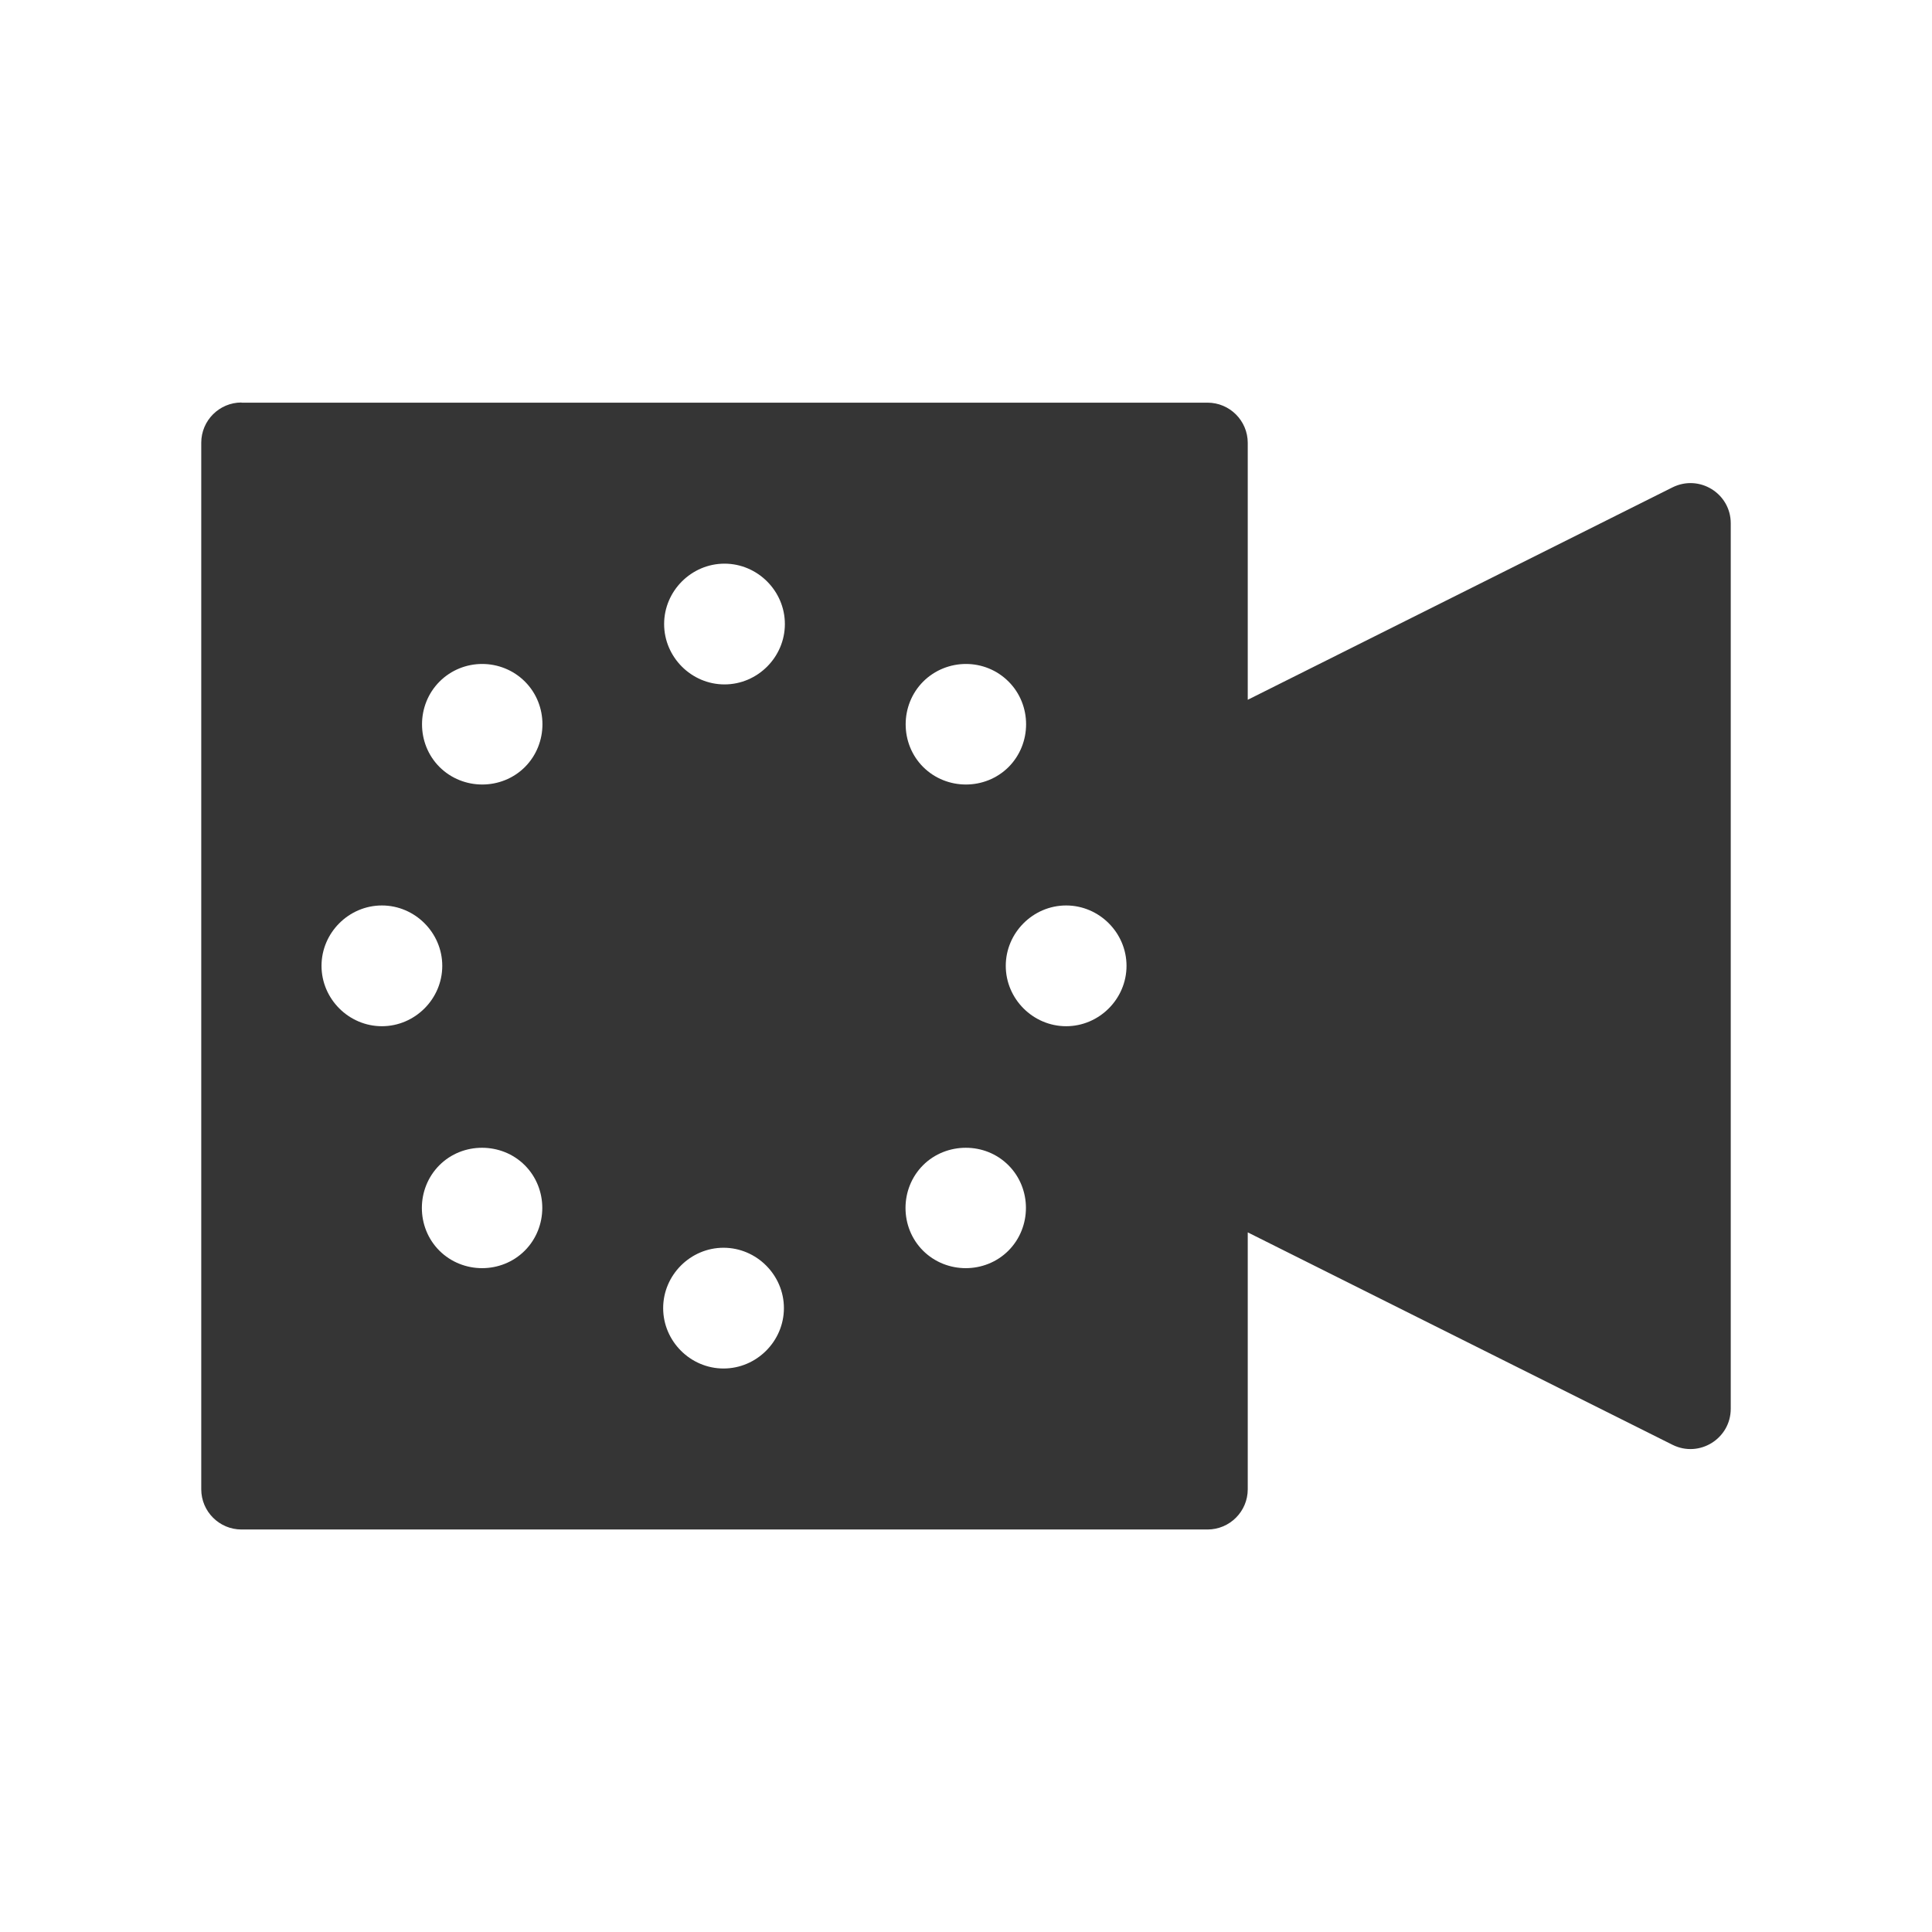 <svg xmlns="http://www.w3.org/2000/svg" viewBox="0 0 24 24">
 <path d="m 3 5 c -0.276 0 -0.5 0.224 -0.5 0.5 l 0 13 c 0 0.276 0.224 0.5 0.5 0.5 l 12 0 c 0.276 0 0.5 -0.224 0.5 -0.5 l 0 -3.191 5.277 2.639 c 0.332 0.165 0.722 -0.076 0.723 -0.447 l 0 -11 c 0 -0.371 -0.39 -0.612 -0.723 -0.447 l -5.277 2.639 0 -3.191 c 0 -0.276 -0.224 -0.5 -0.5 -0.5 l -12 0 m 6 2 c 0.411 0 0.75 0.339 0.75 0.75 0 0.411 -0.339 0.75 -0.75 0.75 -0.411 0 -0.75 -0.339 -0.75 -0.75 0 -0.411 0.339 -0.75 0.75 -0.75 m -3.01 1.246 c 0.193 0 0.386 0.074 0.531 0.219 0.29 0.29 0.29 0.77 0 1.061 -0.29 0.29 -0.77 0.29 -1.061 0 -0.29 -0.29 -0.29 -0.77 0 -1.061 0.145 -0.145 0.337 -0.219 0.529 -0.219 z m 6.01 0 c 0.193 0 0.384 0.074 0.529 0.219 0.29 0.29 0.29 0.77 0 1.061 -0.29 0.29 -0.77 0.29 -1.061 0 -0.29 -0.29 -0.29 -0.77 0 -1.061 0.145 -0.145 0.339 -0.219 0.531 -0.219 z m -7.256 3 c 0.411 0 0.75 0.339 0.75 0.75 0 0.411 -0.339 0.75 -0.75 0.75 c -0.411 0 -0.75 -0.339 -0.75 -0.75 c 0 -0.411 0.339 -0.75 0.75 -0.75 z m 8.5 0 c 0.411 0 0.75 0.339 0.75 0.75 0 0.411 -0.339 0.75 -0.75 0.75 -0.411 0 -0.75 -0.339 -0.75 -0.75 0 -0.411 0.339 -0.75 0.75 -0.75 z m -7.256 3.01 c 0.193 0 0.386 0.072 0.531 0.217 0.29 0.29 0.29 0.77 0 1.061 -0.29 0.29 -0.77 0.29 -1.061 0 -0.29 -0.29 -0.29 -0.77 0 -1.061 0.145 -0.145 0.337 -0.217 0.529 -0.217 z m 6.01 0 c 0.193 0 0.384 0.072 0.529 0.217 0.29 0.29 0.29 0.77 0 1.061 -0.29 0.29 -0.77 0.29 -1.061 0 -0.29 -0.29 -0.29 -0.77 0 -1.061 0.145 -0.145 0.339 -0.217 0.531 -0.217 z m -3.01 1.242 c 0.411 0 0.75 0.339 0.75 0.75 c 0 0.411 -0.339 0.75 -0.75 0.75 -0.411 0 -0.75 -0.339 -0.75 -0.75 0 -0.411 0.339 -0.75 0.75 -0.75" mix-blend-mode="normal" isolation="auto" white-space="normal" solid-opacity="1" solid-color="#000000" style="visibility:visible;shape-rendering:auto;color-interpolation-filters:linearRGB;fill:#353535;opacity:1;image-rendering:auto;fill-opacity:1;stroke:none;display:inline;color:#000;fill-rule:evenodd;color-rendering:auto;color-interpolation:sRGB"/>
</svg>
